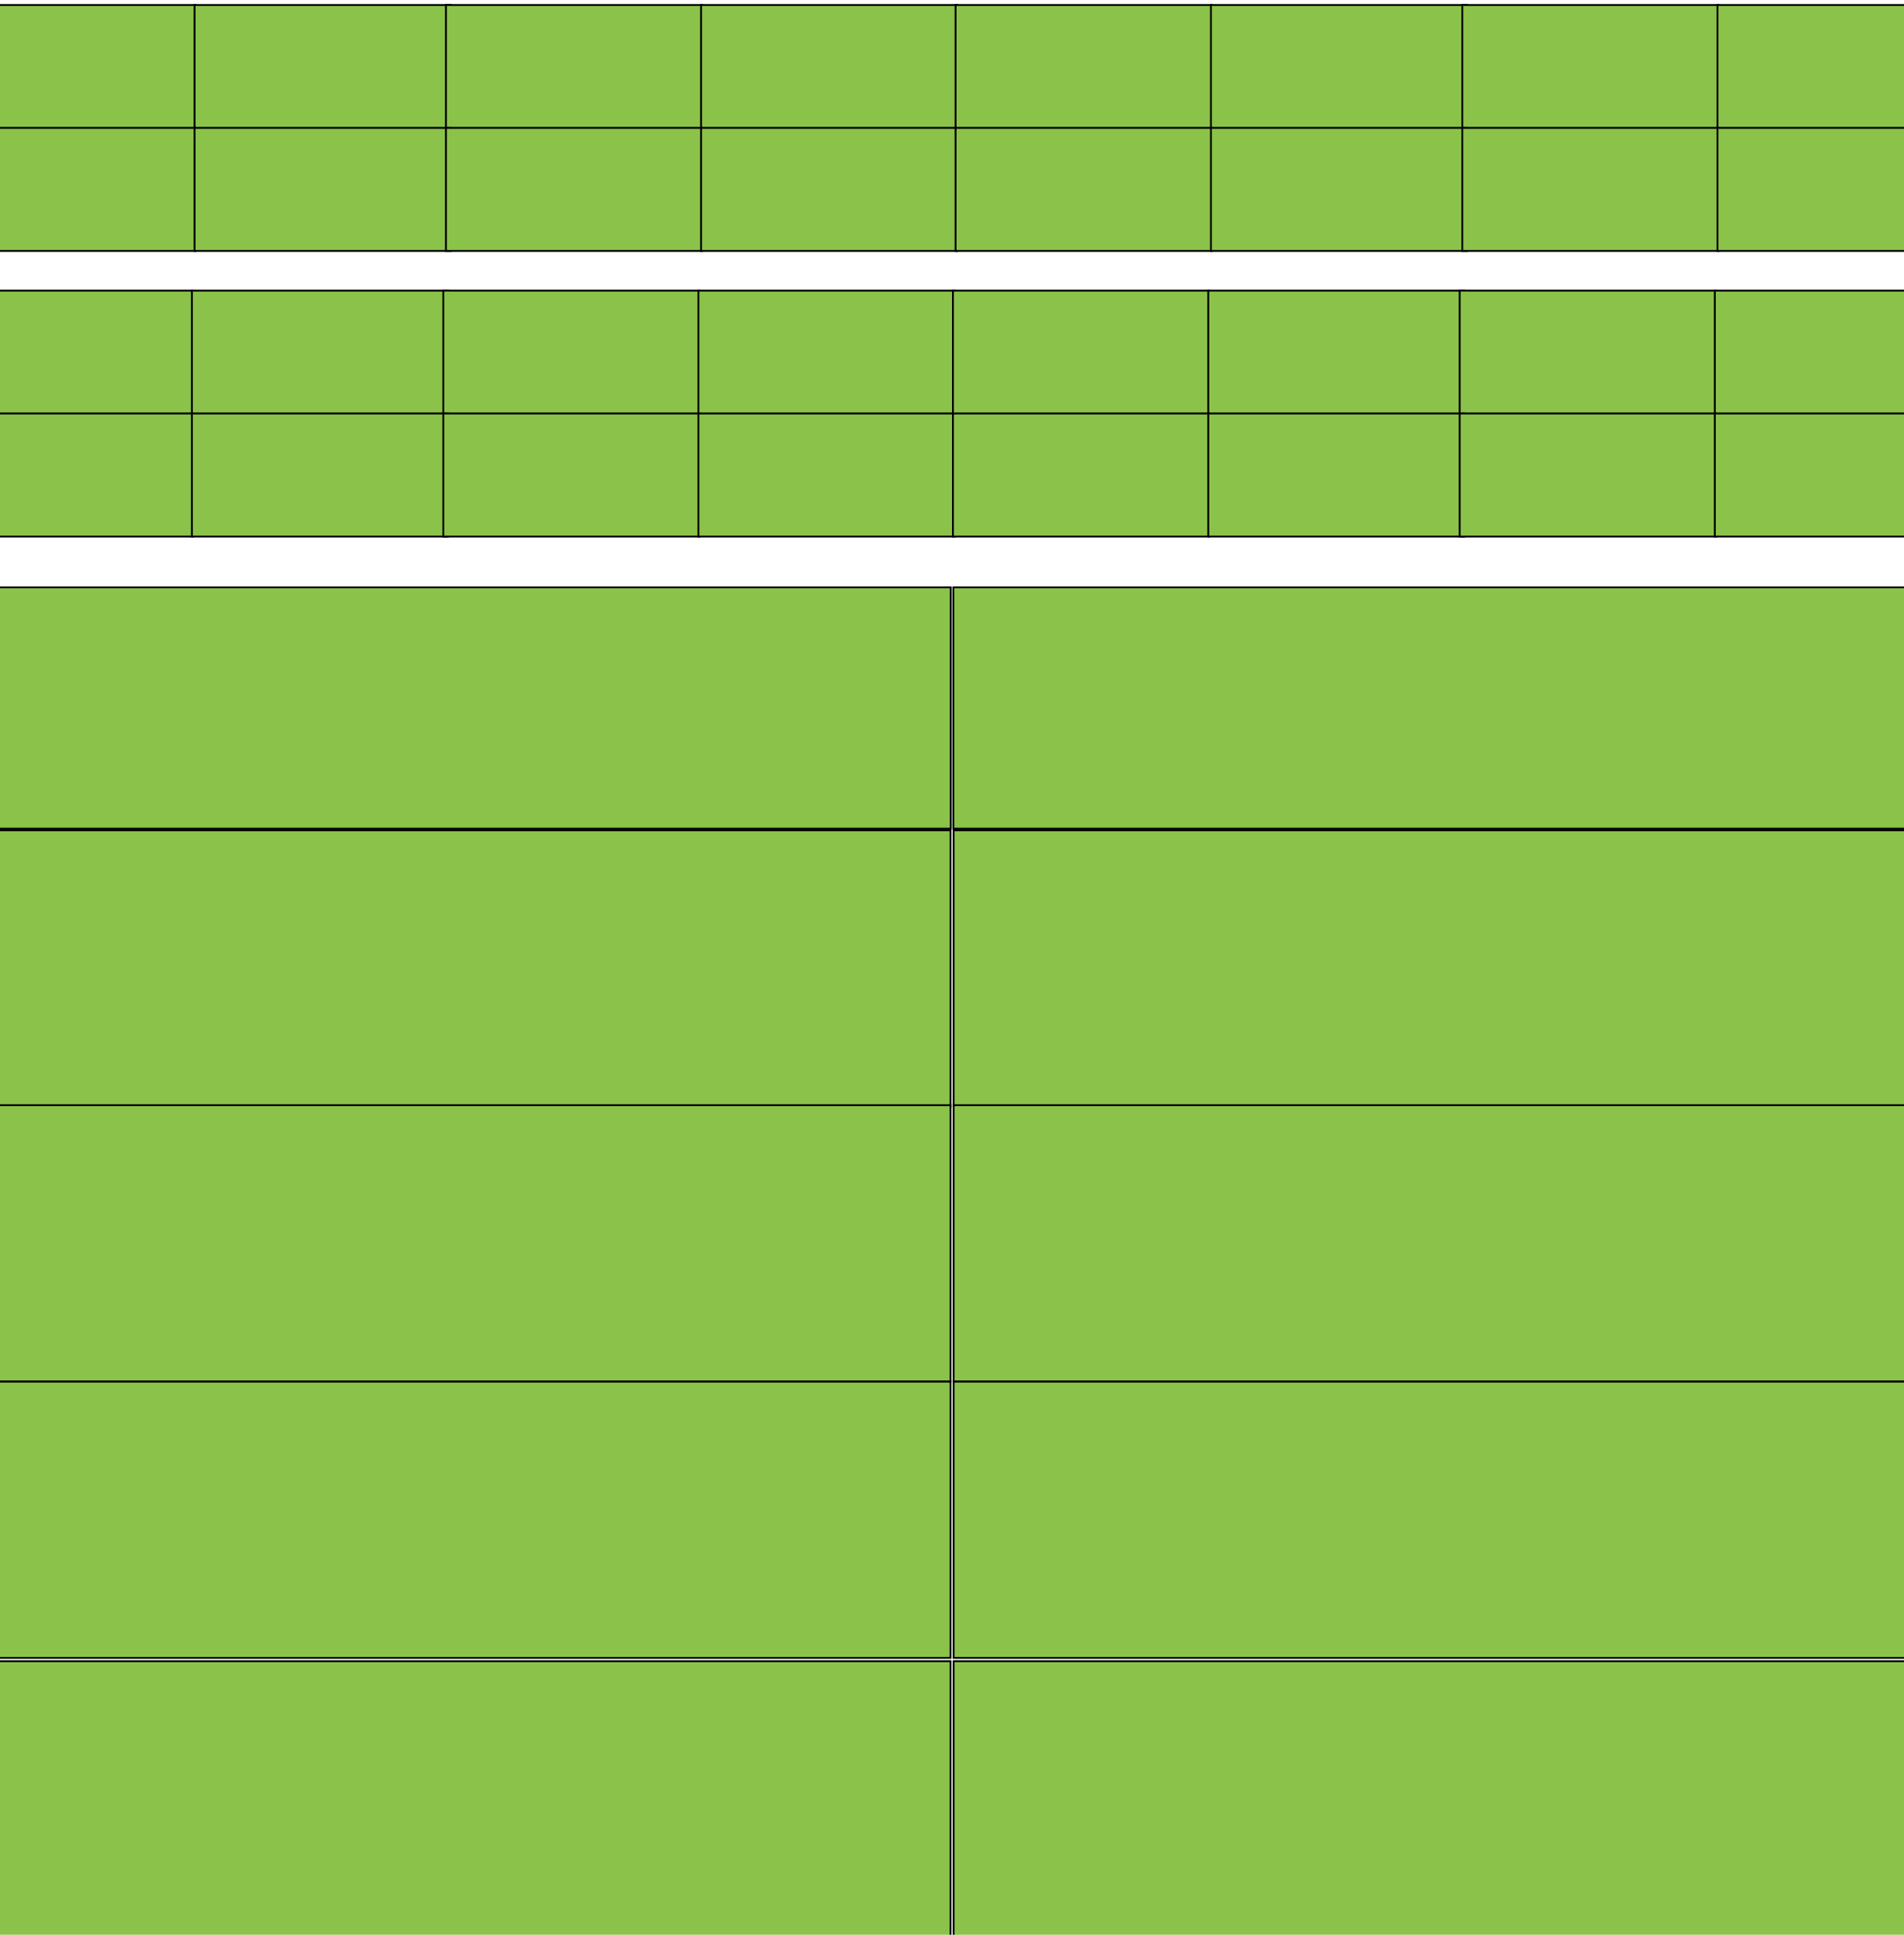<?xml version="1.0" encoding="UTF-8" standalone="no"?>
<!-- Created with Inkscape (http://www.inkscape.org/) -->

<svg
   xmlns:dc="http://purl.org/dc/elements/1.1/"
   xmlns:cc="http://creativecommons.org/ns#"
   xmlns:rdf="http://www.w3.org/1999/02/22-rdf-syntax-ns#"
   xmlns:svg="http://www.w3.org/2000/svg"
   xmlns="http://www.w3.org/2000/svg"
   xmlns:sodipodi="http://sodipodi.sourceforge.net/DTD/sodipodi-0.dtd"
   xmlns:inkscape="http://www.inkscape.org/namespaces/inkscape"
   width="210mm"
   height="200mm"
   viewBox="0 0 744.094 1052.362"
   id="svg2"
   version="1.1"
   inkscape:version="0.91 r13725"
   sodipodi:docname="map.svg"
   style="width:100%">
  <defs
     id="defs4">
     <style type="text/css">
      .grave {
        stroke: black;
        stroke-width: 1px;
        fill: #8BC34A;
      }
      .grave:hover {
      stroke-width: 2px;
      fill: #7CB342;
      }
  }
</style>
   </defs>
  <sodipodi:namedview
     id="base"
     pagecolor="#ffffff"
     bordercolor="#666666"
     borderopacity="1.0"
     inkscape:pageopacity="0.0"
     inkscape:pageshadow="2"
     inkscape:zoom="0.64"
     inkscape:cx="292.34094"
     inkscape:cy="265.4012"
     inkscape:document-units="px"
     inkscape:current-layer="svg2"
     showgrid="false"
     inkscape:snap-grids="true"
     inkscape:snap-page="true"
     inkscape:window-width="1440"
     inkscape:window-height="805"
     inkscape:window-x="0"
     inkscape:window-y="1"
     inkscape:window-maximized="1" />
  <g
     inkscape:label="Layer 1"
     inkscape:groupmode="layer"
     id="layer1">
    <rect
       class="grave" id="1"
       width="139.327"
       height="66.893"
       x="-178.997"
       y="2.718" />
    <rect
       y="2.718"
       x="-40.069"
       height="66.893"
       width="139.327"
       class="grave" id="2"
        />
    <rect

       class="grave" id="3"
       width="139.327"
       height="66.893"
       x="96.707"
       y="2.718" />
    <rect

       class="grave" id="4"
       width="139.327"
       height="66.893"
       x="235.525"
       y="2.718" />
    <rect
       y="69.595"
       x="-178.997"
       height="66.893"
       width="139.327"
       class="grave" id="9"
        />
    <rect
       class="grave" id="10"
       width="139.327"
       height="66.893"
       x="-40.069"
       y="69.595" />
    <rect
       y="69.595"
       x="96.707"
       height="66.893"
       width="139.327"
       class="grave" id="11"
        />
    <rect
       y="69.595"
       x="235.525"
       height="66.893"
       width="139.327"
       class="grave" id="12"
        />
    <rect
       y="2.718"
       x="373.993"
       height="66.893"
       width="139.327"
       class="grave" id="5"
        />
    <rect

       class="grave" id="6"
       width="139.327"
       height="66.893"
       x="512.92"
       y="2.718" />
    <rect
       y="2.718"
       x="649.697"
       height="66.893"
       width="139.327"
       class="grave" id="7"
        />
    <rect
       y="2.718"
       x="788.514"
       height="66.893"
       width="139.327"
       class="grave" id="8"
        />
    <rect

       class="grave" id="13"
       width="139.327"
       height="66.893"
       x="373.993"
       y="69.595" />
    <rect
       y="69.595"
       x="512.92"
       height="66.893"
       width="139.327"
       class="grave" id="14"
        />
    <rect

       class="grave" id="15"
       width="139.327"
       height="66.893"
       x="649.697"
       y="69.595" />
    <rect

       class="grave" id="16"
       width="139.327"
       height="66.893"
       x="788.514"
       y="69.595" />
    <rect
       y="158.072"
       x="-180.441"
       height="66.893"
       width="139.327"
       class="grave" id="17"
        />
    <rect

       class="grave" id="18"
       width="139.327"
       height="66.893"
       x="-41.513"
       y="158.072" />
    <rect
       y="158.072"
       x="95.263"
       height="66.893"
       width="139.327"
       class="grave" id="19"
        />
    <rect
       y="158.072"
       x="234.081"
       height="66.893"
       width="139.327"
       class="grave" id="20"
        />
    <rect

       class="grave" id="25"
       width="139.327"
       height="66.893"
       x="-180.441"
       y="224.949" />
    <rect
       y="224.949"
       x="-41.513"
       height="66.893"
       width="139.327"
       class="grave" id="26"
        />
    <rect

       class="grave" id="27"
       width="139.327"
       height="66.893"
       x="95.263"
       y="224.949" />
    <rect

       class="grave" id="28"
       width="139.327"
       height="66.893"
       x="234.081"
       y="224.949" />
    <rect

       class="grave" id="21"
       width="139.327"
       height="66.893"
       x="372.549"
       y="158.072" />
    <rect
       y="158.072"
       x="511.477"
       height="66.893"
       width="139.327"
       class="grave" id="22"
        />
    <rect

       class="grave" id="23"
       width="139.327"
       height="66.893"
       x="648.253"
       y="158.072" />
    <rect

       class="grave" id="24"
       width="139.327"
       height="66.893"
       x="787.071"
       y="158.072" />
    <rect
       y="224.949"
       x="372.549"
       height="66.893"
       width="139.327"
       class="grave" id="29"
        />
    <rect

       class="grave" id="30"
       width="139.327"
       height="66.893"
       x="511.477"
       y="224.949" />
    <rect
       y="224.949"
       x="648.253"
       height="66.893"
       width="139.327"
       class="grave" id="31"
        />
    <rect
       y="224.949"
       x="787.071"
       height="66.893"
       width="139.327"
       class="grave" id="32"
        />
    <rect

       class="grave" id="51"
       width="549.979"
       height="131.262"
       x="-178.622"
       y="319.457" />
    <rect
       y="319.457"
       x="372.8"
       height="131.262"
       width="549.979"
       class="grave" id="52"
        />
    <rect
       y="451.616"
       x="-178.507"
       height="150.237"
       width="549.749"
       class="grave" id="49" />
    <rect
       class="grave" id="50"
       width="549.748"
       height="150.237"
       x="372.915"
       y="451.615" />
    <rect
       class="grave" id="47"
       width="549.749"
       height="150.237"
       x="-178.507"
       y="601.154" />
    <rect
       y="601.154"
       x="372.915"
       height="150.237"
       width="549.748"
       class="grave" id="48" />
    <rect
       y="751.523"
       x="-178.507"
       height="150.237"
       width="549.749"
       class="grave" id="45" />
    <rect
       class="grave" id="46"
       width="549.748"
       height="150.237"
       x="372.915"
       y="751.523" />
    <rect
       class="grave" id="43"
       width="549.749"
       height="150.237"
       x="-178.507"
       y="903.554" />
    <rect
       y="903.554"
       x="372.915"
       height="150.237"
       width="549.748"
       class="grave" id="44"/>
  </g>
</svg>
